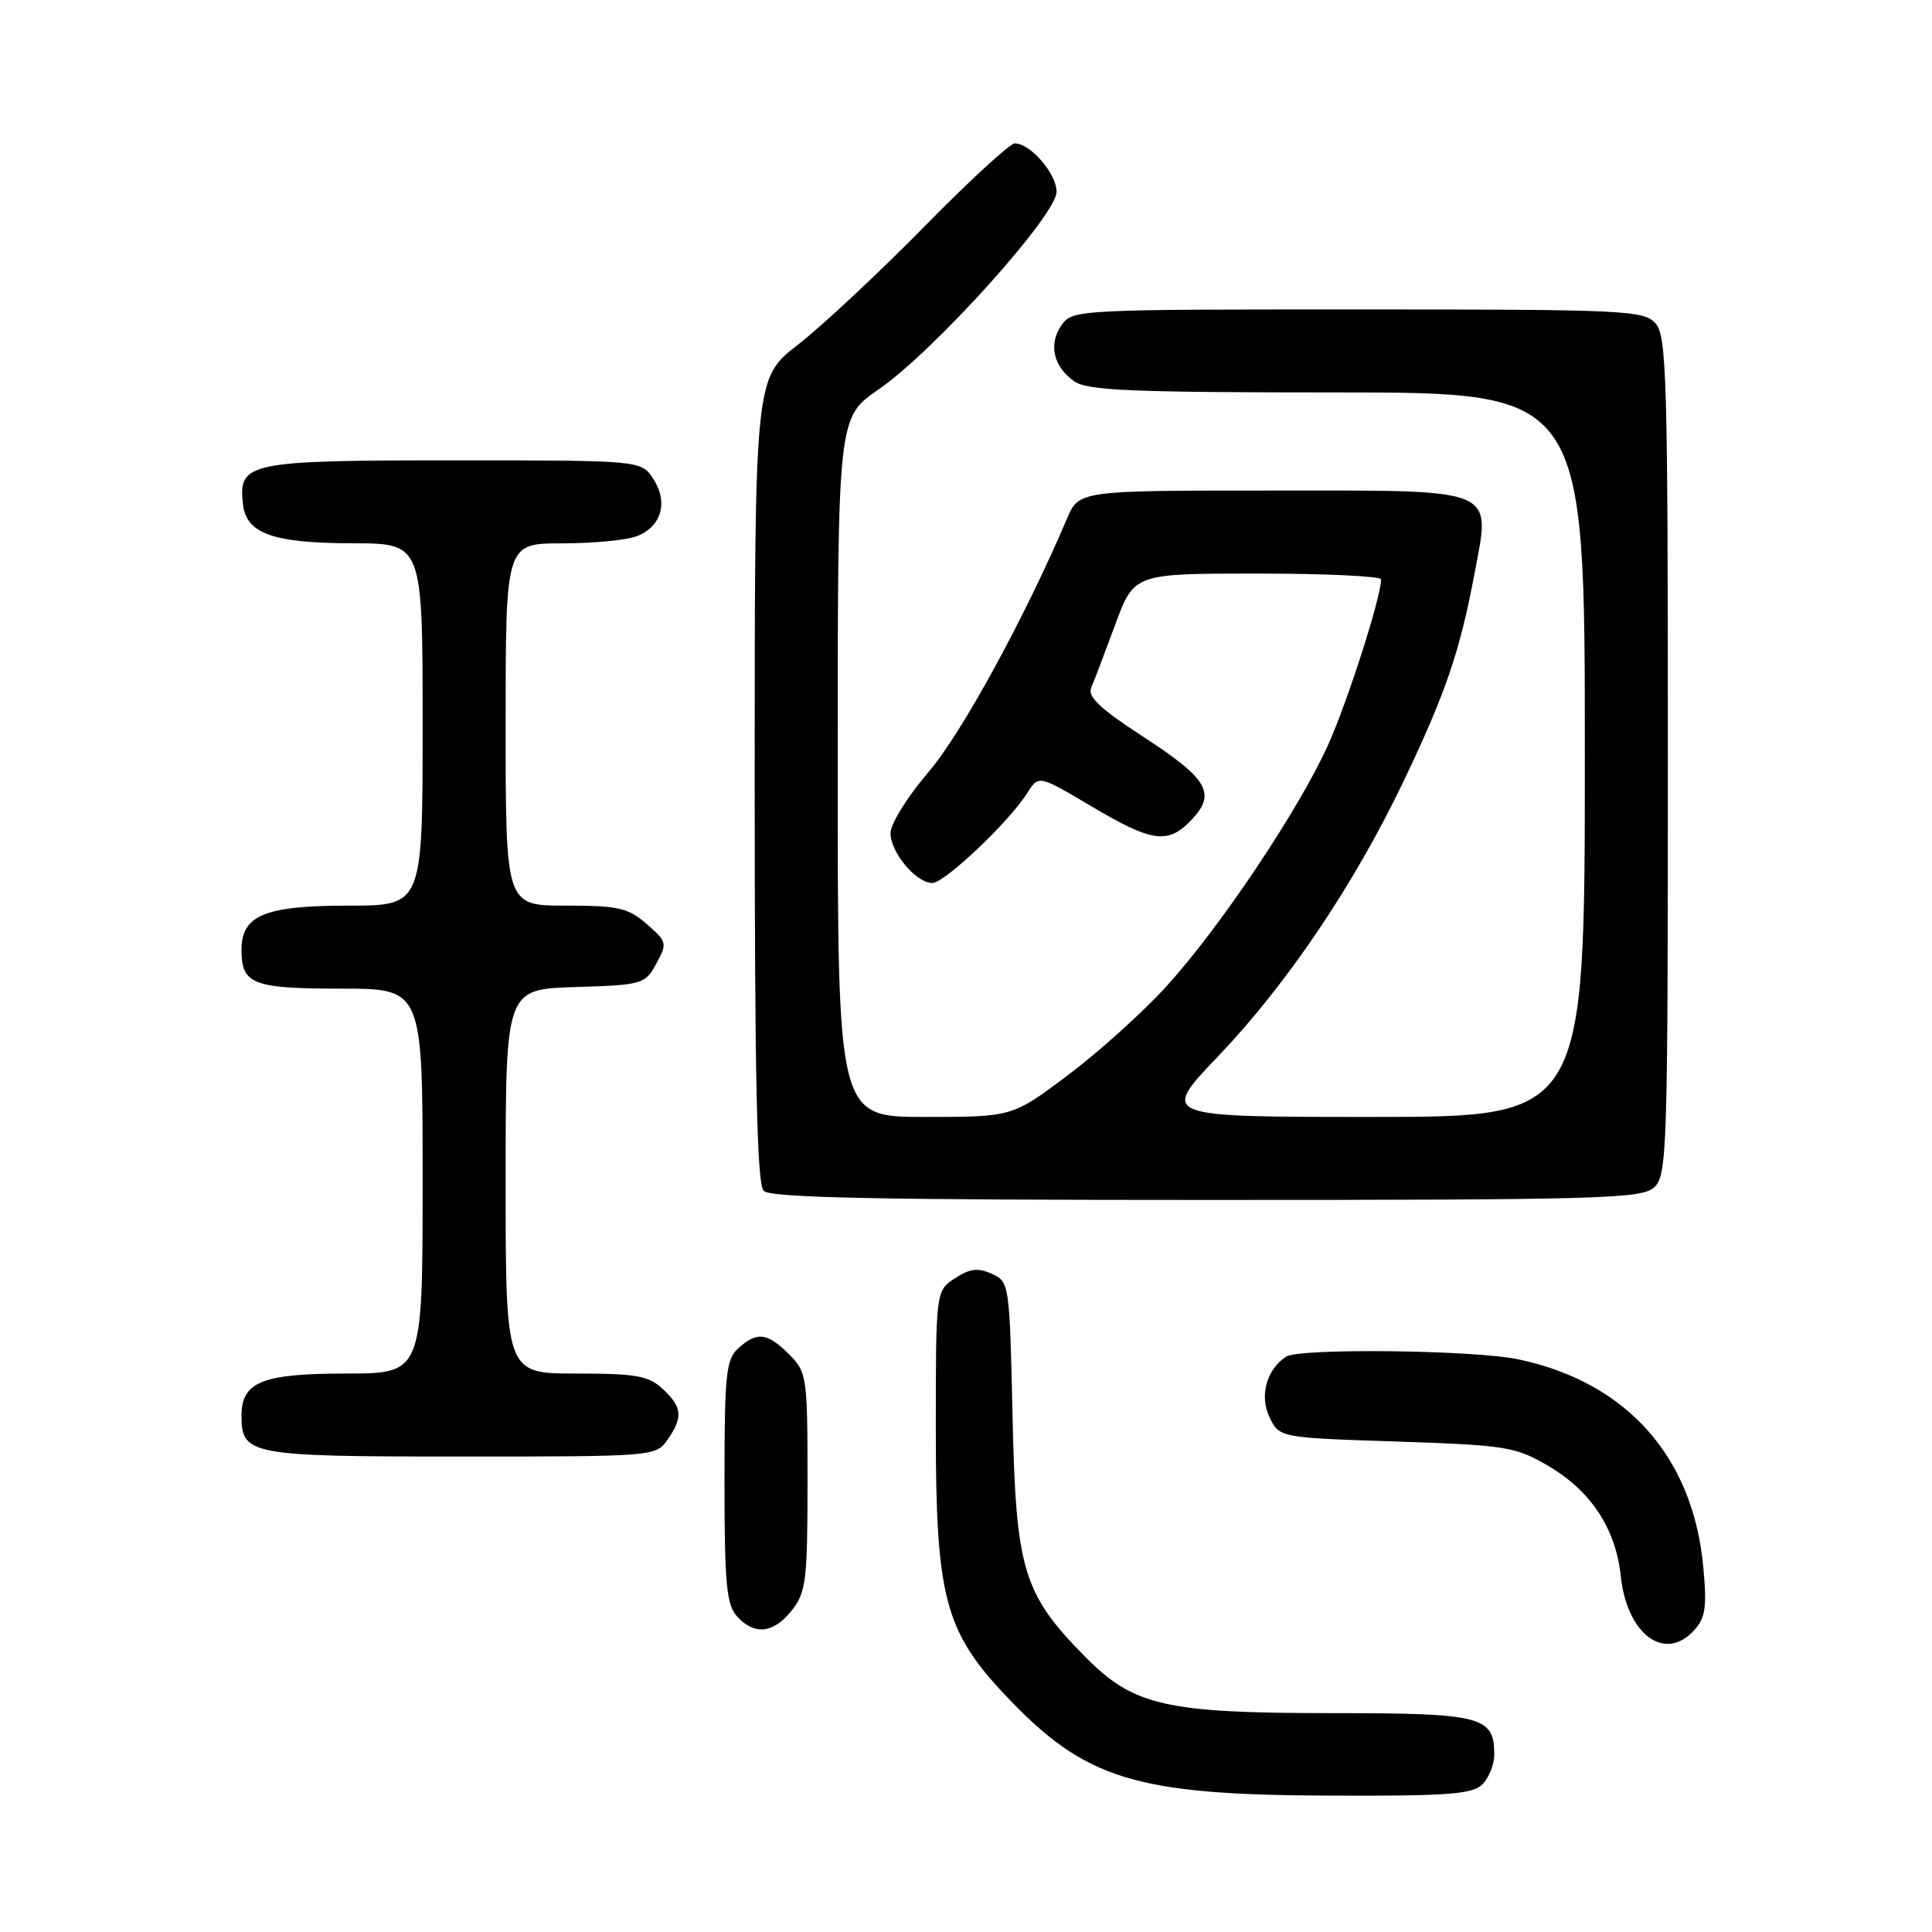 <?xml version="1.0" encoding="UTF-8" standalone="no"?>
<!DOCTYPE svg PUBLIC "-//W3C//DTD SVG 1.1//EN" "http://www.w3.org/Graphics/SVG/1.1/DTD/svg11.dtd" >
<svg xmlns="http://www.w3.org/2000/svg" xmlns:xlink="http://www.w3.org/1999/xlink" version="1.1" viewBox="0 0 256 256">
 <g >
 <path fill="currentColor"
d=" M 196.43 236.43 C 197.29 235.56 198.00 233.80 198.00 232.50 C 198.00 227.42 196.36 227.00 176.61 227.00 C 154.42 227.00 150.21 226.04 143.78 219.52 C 135.56 211.18 134.61 208.05 134.17 187.68 C 133.78 170.12 133.74 169.84 131.43 168.79 C 129.59 167.95 128.53 168.08 126.54 169.38 C 124.00 171.05 124.00 171.05 124.00 189.49 C 124.00 211.62 125.19 216.15 133.28 224.70 C 143.79 235.81 150.37 237.84 176.18 237.93 C 191.89 237.99 195.11 237.75 196.43 236.43 Z  M 224.49 216.01 C 225.99 214.36 226.19 212.94 225.69 207.60 C 224.33 193.01 215.55 183.16 201.20 180.12 C 195.33 178.88 172.13 178.61 170.40 179.77 C 167.81 181.49 166.87 184.95 168.21 187.77 C 169.52 190.50 169.52 190.50 185.02 191.01 C 199.62 191.50 200.78 191.68 205.17 194.25 C 210.80 197.55 214.10 202.56 214.76 208.83 C 215.57 216.58 220.61 220.30 224.49 216.01 Z  M 104.93 213.37 C 106.81 210.98 107.00 209.38 107.00 196.32 C 107.00 182.35 106.92 181.83 104.55 179.45 C 101.66 176.57 100.31 176.41 97.83 178.65 C 96.20 180.13 96.00 182.08 96.00 196.33 C 96.00 209.83 96.26 212.63 97.65 214.17 C 99.97 216.73 102.50 216.45 104.93 213.37 Z  M 88.44 190.78 C 90.53 187.79 90.41 186.46 87.81 184.04 C 85.93 182.29 84.30 182.00 76.31 182.00 C 67.00 182.00 67.00 182.00 67.00 156.54 C 67.00 131.08 67.00 131.08 76.21 130.79 C 85.16 130.51 85.47 130.42 86.96 127.69 C 88.44 125.00 88.39 124.78 85.69 122.44 C 83.23 120.29 81.93 120.00 74.94 120.00 C 67.00 120.00 67.00 120.00 67.00 96.00 C 67.00 72.00 67.00 72.00 74.43 72.00 C 78.52 72.00 82.99 71.58 84.35 71.06 C 87.64 69.81 88.59 66.55 86.56 63.45 C 84.95 61.00 84.95 61.00 60.05 61.00 C 32.78 61.00 31.54 61.26 32.20 66.85 C 32.65 70.72 36.19 71.97 46.75 71.99 C 56.00 72.00 56.00 72.00 56.00 96.00 C 56.00 120.00 56.00 120.00 46.22 120.00 C 35.08 120.00 32.00 121.27 32.00 125.86 C 32.00 130.42 33.48 131.00 45.20 131.00 C 56.00 131.00 56.00 131.00 56.00 156.50 C 56.00 182.00 56.00 182.00 45.83 182.00 C 34.76 182.00 32.00 183.11 32.00 187.58 C 32.00 192.80 33.05 193.00 61.01 193.00 C 86.62 193.00 86.90 192.98 88.44 190.78 Z  M 219.17 157.35 C 220.90 155.78 221.00 152.69 221.00 100.17 C 221.00 49.92 220.84 44.48 219.35 42.83 C 217.80 41.12 215.24 41.00 179.90 41.00 C 142.85 41.00 142.09 41.04 140.67 43.06 C 138.89 45.60 139.56 48.58 142.35 50.53 C 144.09 51.75 150.01 52.00 177.22 52.00 C 210.00 52.00 210.00 52.00 210.00 100.00 C 210.00 148.00 210.00 148.00 181.87 148.00 C 153.73 148.00 153.73 148.00 161.40 139.97 C 170.53 130.42 179.43 117.22 185.99 103.50 C 191.52 91.93 193.44 86.31 195.33 76.25 C 197.55 64.45 198.87 65.00 168.43 65.00 C 142.97 65.00 142.97 65.00 141.37 68.75 C 135.80 81.84 127.39 97.23 123.01 102.33 C 120.24 105.56 118.00 109.16 118.00 110.39 C 118.00 112.96 121.39 117.00 123.54 117.00 C 125.16 117.00 133.74 108.87 136.11 105.09 C 137.62 102.69 137.62 102.69 144.62 106.84 C 152.70 111.64 154.79 111.92 157.92 108.59 C 161.19 105.11 160.06 103.20 151.45 97.60 C 145.73 93.88 144.07 92.31 144.60 91.10 C 144.98 90.22 146.41 86.46 147.78 82.75 C 150.27 76.00 150.27 76.00 166.63 76.00 C 175.63 76.00 183.00 76.35 183.00 76.77 C 183.00 79.13 178.53 93.08 175.95 98.77 C 172.05 107.37 161.67 122.87 154.58 130.67 C 151.50 134.06 145.64 139.35 141.56 142.42 C 134.15 148.00 134.15 148.00 122.57 148.00 C 111.00 148.00 111.00 148.00 111.00 101.67 C 111.00 55.33 111.00 55.33 116.42 51.60 C 123.73 46.56 140.00 28.50 140.00 25.42 C 140.00 23.02 136.54 19.00 134.46 19.00 C 133.83 19.00 128.40 23.99 122.40 30.10 C 116.41 36.20 108.91 43.20 105.75 45.66 C 100.00 50.12 100.00 50.12 100.00 103.36 C 100.00 143.44 100.30 156.90 101.20 157.80 C 102.11 158.71 116.50 159.00 159.87 159.00 C 211.95 159.00 217.51 158.84 219.17 157.35 Z "/>
</g>
</svg>